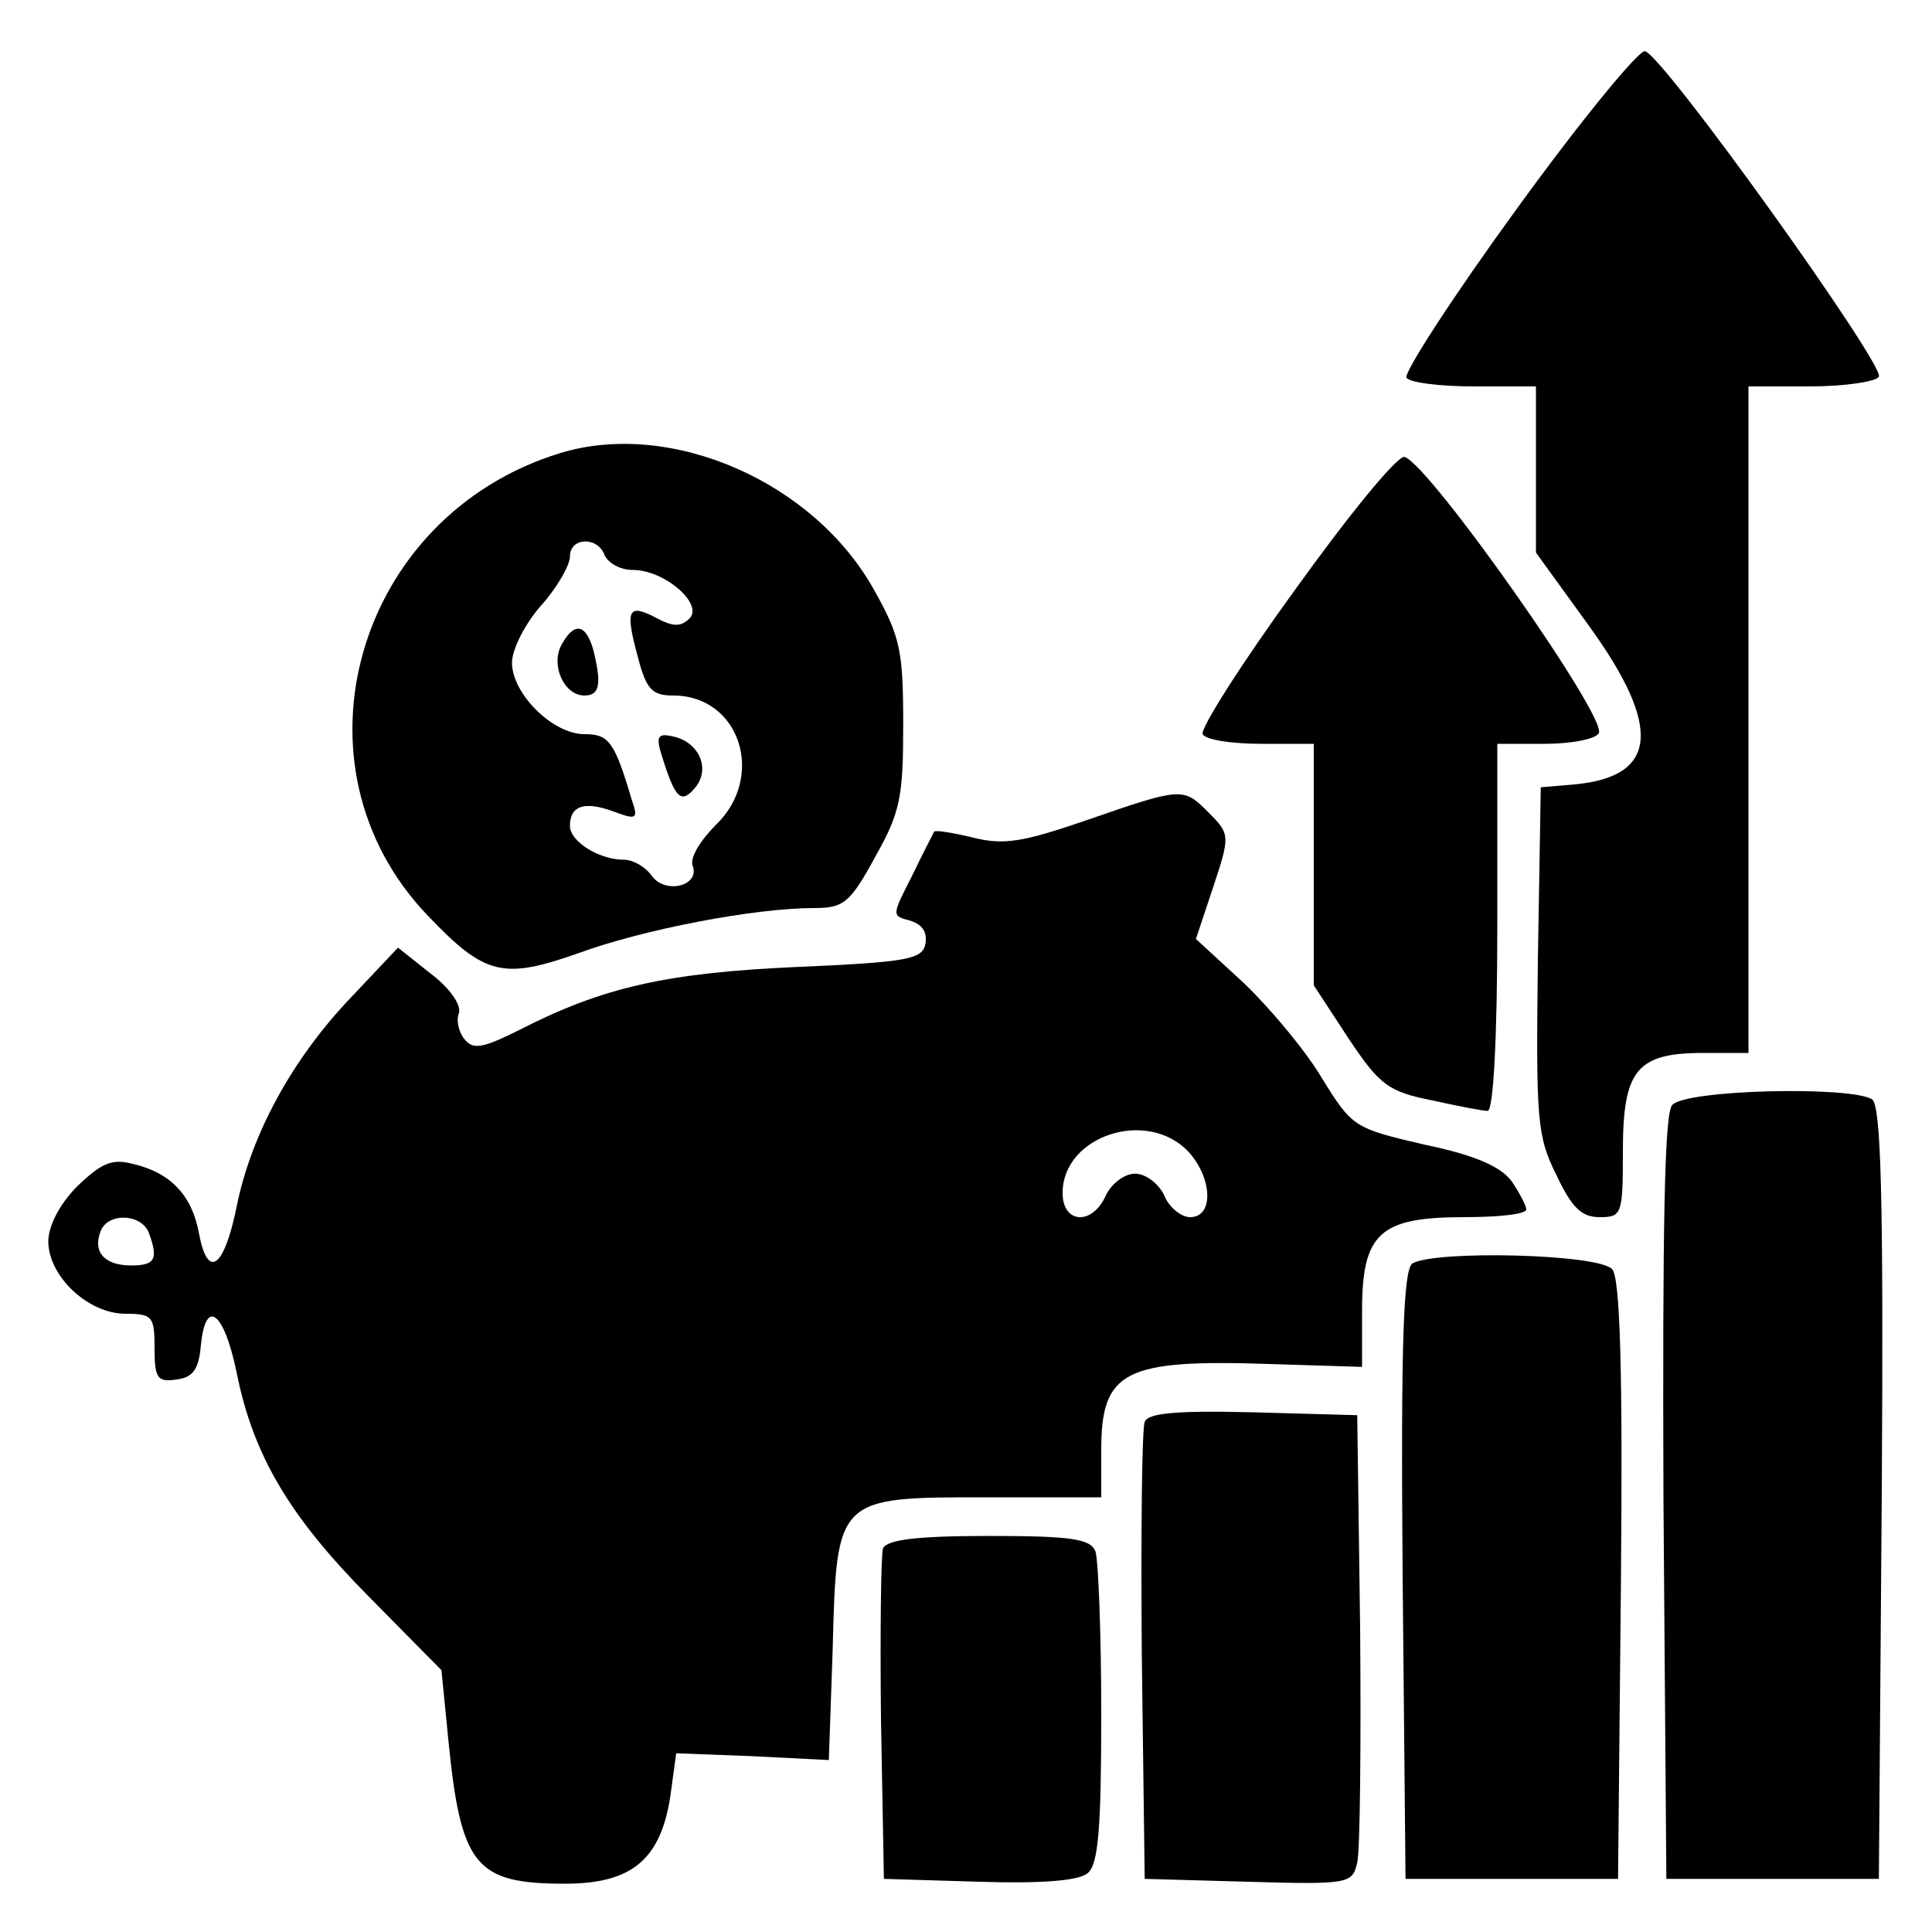 <?xml version="1.0" standalone="no"?>
<!DOCTYPE svg PUBLIC "-//W3C//DTD SVG 20010904//EN"
 "http://www.w3.org/TR/2001/REC-SVG-20010904/DTD/svg10.dtd">
<svg version="1.0" xmlns="http://www.w3.org/2000/svg"
 width="200pt" height="200pt" viewBox="0 0 200 200"
 preserveAspectRatio="xMidYMid meet">
<g transform="translate(0,200) scale(0.1,-0.1)"
fill="#000000" stroke="none">
<path d="M1571 1785 c-67 -92 -118 -171 -115 -176 3 -5 34 -9 70 -9 l64 0 0
-86 0 -86 55 -76 c76 -105 71 -156 -15 -164 l-35 -3 -3 -179 c-2 -165 -1 -182
19 -222 16 -34 26 -44 45 -44 23 0 24 3 24 68 0 84 14 102 83 102 l47 0 0 345
0 345 64 0 c36 0 68 5 71 10 7 11 -222 331 -242 337 -6 2 -66 -71 -132 -162z"/>
<path d="M580 1531 c-212 -65 -286 -324 -137 -479 59 -62 78 -66 155 -39 68
25 183 47 245 47 30 0 37 5 63 53 26 46 29 62 29 137 0 76 -3 91 -30 139 -62
112 -210 177 -325 142z m46 -106 c4 -8 16 -15 29 -15 33 0 73 -35 59 -50 -9
-9 -17 -9 -34 0 -30 16 -33 9 -20 -39 9 -35 15 -41 37 -41 69 0 96 -84 44
-134 -16 -16 -27 -34 -24 -42 8 -21 -28 -30 -42 -11 -7 10 -20 17 -29 17 -26
0 -56 19 -56 35 0 21 15 26 45 15 24 -9 26 -8 19 12 -18 61 -24 68 -49 68 -33
0 -75 42 -75 74 0 14 14 41 30 59 17 19 30 42 30 51 0 20 29 21 36 1z"/>
<path d="M581 1332 c-11 -21 3 -52 24 -52 16 0 18 12 9 48 -8 27 -20 28 -33 4z"/>
<path d="M685 1218 c14 -45 20 -51 35 -33 16 20 3 48 -25 53 -14 3 -16 -1 -10
-20z"/>
<path d="M1341 1390 c-56 -77 -99 -145 -96 -150 3 -6 31 -10 61 -10 l54 0 0
-125 0 -125 36 -55 c32 -48 41 -55 86 -64 27 -6 53 -11 58 -11 6 0 10 77 10
190 l0 190 49 0 c28 0 53 5 56 11 10 15 -175 278 -201 286 -7 2 -57 -59 -113
-137z"/>
<path d="M1125 1151 c-67 -23 -86 -26 -118 -18 -21 5 -39 8 -40 6 -1 -2 -12
-23 -23 -46 -21 -41 -21 -41 -2 -46 13 -4 18 -12 16 -24 -3 -16 -18 -19 -133
-24 -135 -6 -201 -21 -287 -65 -38 -19 -48 -21 -57 -10 -6 7 -9 20 -6 27 3 8
-9 26 -29 41 l-34 27 -50 -53 c-59 -62 -102 -140 -117 -215 -13 -64 -30 -76
-39 -28 -7 39 -29 63 -68 72 -22 6 -33 1 -58 -23 -18 -18 -30 -41 -30 -57 0
-36 41 -75 80 -75 28 0 30 -3 30 -36 0 -31 3 -35 23 -32 17 2 23 11 25 36 5
49 24 34 37 -29 17 -85 54 -148 136 -231 l76 -77 7 -71 c13 -132 28 -150 121
-150 69 0 99 25 109 91 l6 44 79 -3 79 -4 4 115 c4 158 4 157 160 157 l118 0
0 49 c0 82 24 94 174 89 l96 -3 0 58 c0 80 18 97 105 97 36 0 65 3 65 8 0 4
-7 17 -15 29 -11 15 -37 27 -90 38 -73 17 -75 18 -106 68 -17 29 -54 73 -81
99 l-50 46 16 48 c20 60 20 60 -4 84 -25 25 -27 25 -125 -9z m105 -343 c25
-27 27 -68 2 -68 -9 0 -22 10 -27 23 -6 12 -19 22 -30 22 -11 0 -24 -10 -30
-22 -14 -32 -45 -30 -45 2 0 59 87 88 130 43z m-1076 -84 c10 -27 7 -34 -18
-34 -28 0 -40 14 -32 35 7 20 42 19 50 -1z"/>
<path d="M1731 856 c-8 -9 -10 -125 -9 -407 l3 -394 110 0 110 0 3 399 c2 313
-1 401 -10 408 -23 14 -194 10 -207 -6z"/>
<path d="M1462 692 c-9 -7 -12 -78 -10 -323 l3 -314 110 0 110 0 3 309 c2 219
-1 313 -9 322 -13 16 -184 20 -207 6z"/>
<path d="M1185 528 c-3 -8 -4 -117 -3 -243 l3 -230 107 -3 c105 -3 108 -2 113
20 3 13 4 122 3 243 l-3 220 -108 3 c-81 2 -109 -1 -112 -10z"/>
<path d="M914 397 c-2 -7 -3 -87 -2 -177 l3 -165 99 -3 c64 -2 103 1 112 9 11
9 14 46 14 164 0 85 -3 160 -6 169 -5 13 -25 16 -110 16 -76 0 -106 -4 -110
-13z"/>
</g>
</svg>
